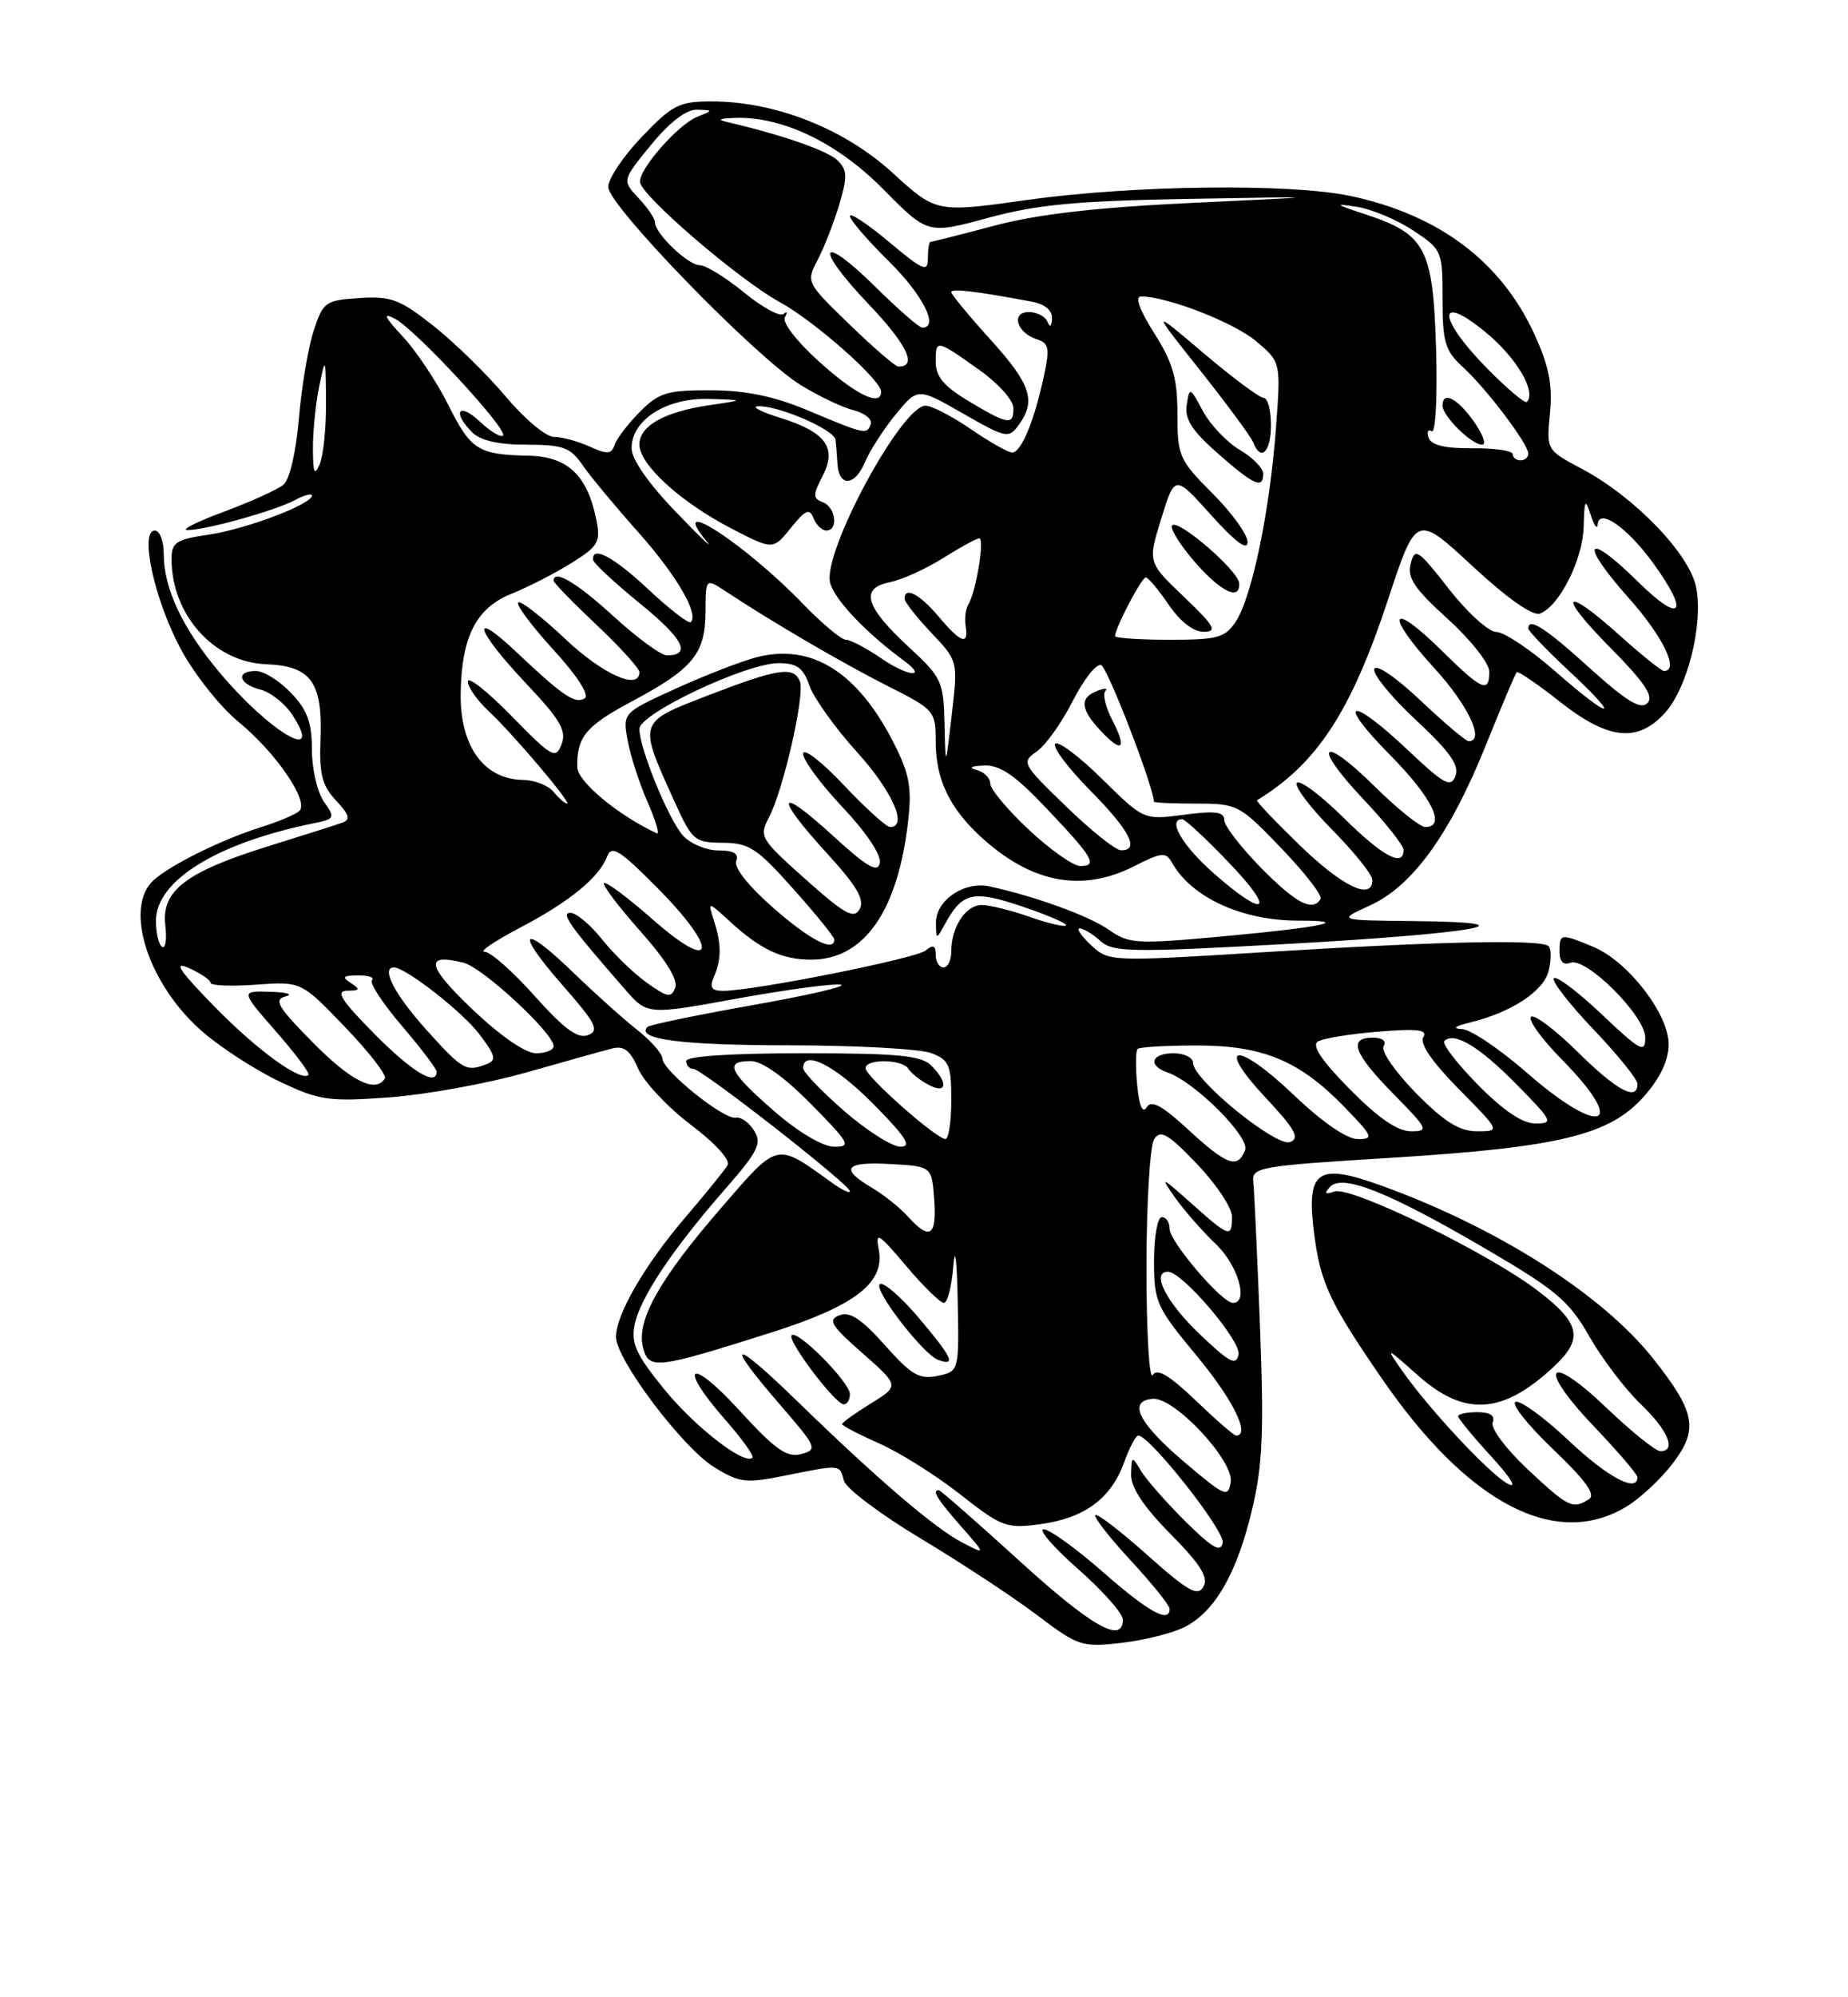 <?xml version="1.0" encoding="UTF-8" standalone="no"?>
<!DOCTYPE svg PUBLIC "-//W3C//DTD SVG 1.1//EN" "http://www.w3.org/Graphics/SVG/1.1/DTD/svg11.dtd" >
<svg xmlns="http://www.w3.org/2000/svg" xmlns:xlink="http://www.w3.org/1999/xlink" version="1.1" viewBox="0 0 237 256">
 <g >
 <path fill="currentColor"
d=" M 151.99 208.51 C 155.86 206.50 158.65 201.62 160.59 193.42 C 161.93 187.77 162.11 183.46 161.59 170.00 C 161.24 160.93 160.85 152.60 160.73 151.50 C 160.51 149.60 161.41 149.44 178.53 148.39 C 200.07 147.05 206.49 145.48 210.89 140.47 C 212.93 138.15 214.00 135.87 214.00 133.86 C 214.00 129.96 208.80 123.23 204.35 121.37 C 200.13 119.61 200.00 119.63 200.00 121.97 C 200.00 123.24 200.49 123.75 201.39 123.40 C 203.41 122.63 211.00 130.20 211.00 132.99 C 211.00 135.04 210.38 134.71 205.44 130.03 C 202.39 127.14 199.62 125.05 199.28 125.38 C 198.95 125.71 201.23 128.66 204.34 131.92 C 207.45 135.18 210.00 138.33 210.00 138.93 C 210.00 141.21 207.35 139.79 202.31 134.81 C 199.41 131.95 196.73 129.94 196.34 130.33 C 195.94 130.72 197.73 133.19 200.31 135.81 C 208.89 144.52 205.38 145.84 195.82 137.50 C 192.35 134.47 188.61 131.95 187.51 131.90 C 186.21 131.83 186.56 131.54 188.50 131.06 C 193.82 129.77 197.95 127.06 198.61 124.44 C 198.95 123.04 198.96 121.62 198.61 121.28 C 197.71 120.37 184.63 120.65 161.98 122.05 C 142.34 123.27 142.20 123.26 139.92 121.14 C 138.66 119.96 138.01 119.00 138.48 119.00 C 138.96 119.00 140.14 119.72 141.11 120.60 C 142.71 122.05 145.02 122.09 164.69 121.01 C 189.18 119.66 197.41 118.22 181.50 118.06 C 171.50 117.96 171.50 117.96 175.68 116.06 C 181.15 113.58 185.97 106.92 190.56 95.50 C 192.55 90.55 194.33 86.35 194.51 86.16 C 194.69 85.98 197.17 87.67 200.01 89.91 C 206.19 94.80 209.96 95.23 213.46 91.45 C 216.38 88.30 218.44 80.16 217.54 75.34 C 216.73 71.04 209.64 63.68 202.83 60.07 C 198.32 57.68 198.32 57.68 198.78 52.94 C 199.13 49.33 198.65 46.91 196.78 42.84 C 192.52 33.53 184.54 27.53 173.20 25.12 C 165.47 23.48 145.26 23.73 131.79 25.62 C 120.08 27.27 120.08 27.27 114.48 22.16 C 108.26 16.48 99.44 13.00 91.22 13.00 C 87.11 13.00 86.22 13.45 82.33 17.52 C 79.95 20.00 78.00 22.90 78.00 23.96 C 78.00 26.34 96.88 45.76 102.67 49.34 C 104.96 50.76 108.02 52.22 109.46 52.58 C 110.91 52.94 111.90 53.75 111.67 54.37 C 111.16 55.74 111.01 55.71 103.50 52.56 C 99.27 50.79 95.63 50.04 91.17 50.02 C 85.58 50.00 84.52 50.32 82.09 52.76 C 80.57 54.28 79.11 56.18 78.83 57.00 C 78.42 58.23 77.90 58.27 75.62 57.24 C 74.13 56.56 72.07 56.00 71.05 56.00 C 70.02 56.00 67.25 53.68 64.88 50.85 C 62.50 48.02 58.34 43.95 55.63 41.80 C 51.28 38.36 50.16 37.94 46.10 38.20 C 41.72 38.49 41.44 38.69 40.22 42.41 C 39.52 44.56 38.67 49.62 38.33 53.66 C 37.97 57.94 37.14 61.47 36.35 62.13 C 35.60 62.75 32.18 64.30 28.74 65.58 C 25.31 66.85 23.18 67.91 24.00 67.94 C 26.18 67.99 35.22 65.49 37.80 64.11 C 39.01 63.46 40.00 63.20 40.00 63.52 C 40.00 64.63 31.52 67.83 26.75 68.53 C 22.58 69.14 22.00 69.52 22.00 71.65 C 22.00 78.82 27.46 84.89 34.16 85.14 C 39.91 85.36 41.40 87.46 41.10 94.87 C 40.93 99.23 41.31 100.70 43.09 102.60 C 44.81 104.43 44.99 105.06 43.90 105.45 C 43.13 105.72 38.85 107.08 34.38 108.47 C 23.84 111.76 20.68 114.17 21.20 118.58 C 21.41 120.38 21.23 121.64 20.79 121.37 C 20.36 121.10 20.00 119.59 20.00 118.01 C 20.00 112.87 27.86 108.02 40.29 105.51 C 42.94 104.97 43.00 104.83 41.54 102.75 C 40.69 101.54 40.00 98.54 40.00 96.08 C 40.00 92.59 39.41 90.99 37.31 88.80 C 35.84 87.26 33.81 86.00 32.81 86.00 C 30.19 86.00 30.59 87.68 33.38 88.38 C 34.68 88.71 36.52 90.15 37.46 91.58 C 41.69 98.04 34.62 93.91 28.08 86.10 C 23.39 80.50 21.00 75.41 21.00 71.03 C 21.00 69.36 20.49 68.00 19.86 68.00 C 17.87 68.00 19.78 76.80 23.13 83.09 C 24.85 86.33 28.20 90.56 30.55 92.49 C 35.41 96.47 39.69 102.74 38.38 103.95 C 37.89 104.40 35.70 105.32 33.50 106.01 C 28.49 107.59 22.04 110.76 19.75 112.77 C 15.77 116.27 19.01 126.28 26.08 132.33 C 28.47 134.38 32.90 137.23 35.93 138.66 C 40.99 141.05 42.15 141.22 49.97 140.65 C 54.66 140.30 62.55 138.87 67.50 137.46 C 72.45 136.05 77.40 134.67 78.50 134.39 C 80.02 134.00 80.83 134.63 81.85 136.99 C 82.60 138.69 85.63 141.92 88.59 144.16 C 91.76 146.55 93.70 148.69 93.30 149.36 C 92.93 149.99 90.51 152.97 87.92 156.00 C 82.70 162.10 79.00 168.47 79.00 171.36 C 79.00 174.23 87.51 185.53 91.56 188.03 C 94.84 190.06 95.61 190.15 100.74 189.12 C 107.87 187.69 107.68 187.68 108.23 189.79 C 108.49 190.77 112.93 194.11 118.10 197.21 C 123.27 200.31 129.97 204.72 133.00 207.01 C 138.27 211.00 138.73 211.15 143.84 210.57 C 146.77 210.23 150.44 209.31 151.99 208.51 Z  M 208.63 193.08 C 210.36 192.03 213.00 189.56 214.50 187.60 C 217.86 183.19 217.46 181.03 212.04 174.17 C 205.54 165.94 192.08 157.37 177.26 152.00 C 168.96 148.99 167.52 149.97 168.51 157.95 C 169.32 164.40 170.48 166.90 177.24 176.72 C 188.27 192.75 199.54 198.63 208.63 193.08 Z  M 130.64 199.97 C 125.22 195.04 120.61 191.00 120.39 191.00 C 119.48 191.00 120.18 192.14 123.23 195.61 C 126.46 199.29 126.46 199.29 123.42 197.72 C 119.89 195.89 112.54 189.60 102.25 179.60 C 93.87 171.45 92.76 171.64 100.00 180.00 C 104.76 185.50 104.89 185.80 102.75 186.37 C 100.92 186.86 99.44 185.82 94.79 180.74 C 88.45 173.80 86.81 174.91 93.00 181.96 C 95.15 184.41 96.73 186.60 96.50 186.83 C 95.49 187.84 89.16 182.94 85.18 178.06 C 81.58 173.64 80.91 172.18 81.39 169.80 C 82.08 166.36 86.23 160.14 92.99 152.42 C 97.23 147.57 97.73 146.55 96.71 144.91 C 96.06 143.87 95.01 143.13 94.38 143.26 C 92.88 143.57 85.01 137.26 84.96 135.70 C 84.93 135.04 83.48 133.38 81.72 132.00 C 79.96 130.62 76.31 127.35 73.59 124.72 C 66.87 118.21 65.92 119.19 72.12 126.25 C 76.43 131.16 76.91 132.10 75.41 132.67 C 74.10 133.18 72.36 131.90 68.57 127.66 C 65.78 124.53 62.89 121.98 62.15 121.99 C 61.41 121.99 63.43 120.62 66.65 118.93 C 73.06 115.57 76.86 112.46 77.88 109.74 C 78.44 108.28 79.52 108.97 84.37 113.87 C 92.25 121.83 91.73 124.91 83.71 117.85 C 80.52 115.05 77.71 112.95 77.47 113.20 C 77.23 113.44 79.32 116.20 82.11 119.34 C 85.36 122.98 86.98 125.60 86.60 126.59 C 86.09 127.93 85.59 127.84 82.98 125.98 C 81.31 124.80 78.72 122.29 77.22 120.41 C 75.73 118.54 73.90 117.00 73.16 117.00 C 71.86 117.00 73.09 118.72 80.14 126.79 C 83.02 130.09 83.02 130.09 94.58 127.98 C 100.95 126.83 106.90 126.03 107.83 126.21 C 108.75 126.39 103.66 127.57 96.52 128.83 C 89.38 130.10 83.32 131.35 83.05 131.62 C 81.46 133.20 87.35 133.97 101.18 133.98 C 109.81 133.99 118.02 134.44 119.43 134.98 C 121.72 135.84 122.00 136.50 122.00 140.98 C 122.00 143.74 121.66 146.00 121.25 145.99 C 120.07 145.98 111.00 137.95 111.00 136.92 C 111.00 135.68 115.72 135.74 116.50 136.99 C 116.83 137.54 117.99 138.46 119.06 139.03 C 121.43 140.30 121.66 138.80 119.43 136.57 C 118.14 135.28 115.17 135.00 102.93 135.00 C 93.64 135.00 88.00 135.38 88.00 136.00 C 88.00 136.55 88.41 137.00 88.92 137.00 C 89.99 137.00 109.00 151.85 109.00 152.69 C 109.00 152.99 107.99 152.52 106.75 151.63 C 99.45 146.38 99.89 146.28 92.52 154.78 C 84.57 163.95 81.59 169.24 82.46 172.69 C 83.19 175.59 84.13 175.48 98.89 170.80 C 109.66 167.38 113.50 164.42 112.70 160.19 C 112.24 157.80 112.63 158.02 116.20 162.25 C 118.40 164.86 120.59 167.00 121.05 167.00 C 121.51 167.00 122.06 164.86 122.26 162.25 C 122.48 159.57 122.72 161.49 122.82 166.63 C 123.00 175.77 123.00 175.77 120.25 176.35 C 117.91 176.84 116.89 176.25 113.48 172.41 C 110.49 169.05 108.99 168.07 107.66 168.58 C 106.13 169.16 106.57 169.90 110.61 173.44 C 115.35 177.62 115.35 177.62 111.68 179.89 C 109.65 181.14 108.00 182.33 108.00 182.53 C 108.00 182.74 110.14 183.85 112.75 185.01 C 115.36 186.16 120.05 189.10 123.16 191.55 C 128.50 195.74 129.07 195.95 133.45 195.35 C 139.09 194.58 142.48 192.08 144.15 187.47 C 144.84 185.56 145.66 184.00 145.98 184.00 C 147.46 184.00 157.10 196.22 156.81 197.73 C 156.56 199.05 155.49 198.44 151.99 194.97 C 149.52 192.51 146.96 189.60 146.31 188.50 C 145.17 186.58 145.12 186.60 145.06 188.97 C 145.02 190.64 146.64 193.10 150.11 196.61 C 153.96 200.51 155.00 202.17 154.34 203.36 C 153.61 204.67 152.39 203.99 147.18 199.35 C 143.73 196.27 140.71 193.95 140.47 194.19 C 140.23 194.43 142.28 197.06 145.02 200.02 C 147.76 202.98 150.00 205.77 150.00 206.21 C 150.00 208.11 147.29 206.62 141.46 201.50 C 138.01 198.47 134.59 196.01 133.85 196.01 C 133.11 196.02 135.09 198.31 138.25 201.10 C 141.41 203.88 144.00 206.80 144.00 207.58 C 144.00 210.77 139.98 208.48 130.64 199.97 Z  M 109.00 178.70 C 109.00 177.18 102.28 170.39 101.52 171.15 C 100.90 171.77 107.12 180.00 108.21 180.00 C 108.65 180.00 109.00 179.41 109.00 178.70 Z  M 117.97 169.08 C 115.64 166.31 113.33 164.29 112.85 164.59 C 111.90 165.18 118.39 173.61 120.32 174.30 C 122.65 175.14 122.15 174.04 117.97 169.08 Z  M 151.82 187.34 C 145.98 182.37 144.58 179.53 147.86 179.29 C 150.63 179.08 158.25 187.23 157.84 189.96 C 157.52 192.01 157.09 191.82 151.82 187.34 Z  M 153.33 179.49 C 149.94 176.25 148.40 175.34 147.83 176.24 C 147.39 176.93 147.03 170.75 147.03 162.50 C 147.03 154.25 147.48 146.82 148.02 146.00 C 148.84 144.76 149.80 145.32 153.51 149.19 C 155.98 151.77 158.00 154.81 158.00 155.94 C 158.00 158.70 157.67 158.60 152.80 154.25 C 148.88 150.76 148.74 150.71 150.70 153.50 C 151.87 155.15 154.21 157.82 155.91 159.44 C 158.77 162.15 160.18 167.00 158.12 167.00 C 156.71 167.00 150.00 159.15 150.00 157.50 C 150.00 156.67 149.55 156.00 149.00 156.00 C 148.45 156.00 148.00 158.52 148.00 161.59 C 148.00 166.90 148.28 167.52 153.50 173.81 C 158.14 179.40 160.41 184.00 158.52 184.00 C 158.25 184.00 155.92 181.97 153.33 179.49 Z  M 153.74 170.89 C 149.52 166.84 147.60 163.00 149.79 163.00 C 151.61 163.00 159.17 171.86 158.84 173.60 C 158.55 175.12 157.67 174.65 153.74 170.89 Z  M 116.43 155.92 C 115.40 154.78 113.30 153.11 111.78 152.21 C 107.64 149.77 108.39 148.86 114.25 149.20 C 119.50 149.50 119.50 149.50 119.81 153.75 C 120.15 158.46 119.25 159.04 116.43 155.92 Z  M 152.41 144.81 C 149.00 141.67 147.65 140.94 147.05 141.93 C 146.53 142.77 146.09 141.74 145.84 139.07 C 145.62 136.77 145.64 134.69 145.89 134.45 C 146.13 134.20 149.55 134.00 153.48 134.00 C 161.99 134.00 166.67 135.95 172.45 141.92 C 176.09 145.67 176.22 146.00 174.13 146.00 C 172.73 146.00 169.59 143.84 165.98 140.40 C 158.62 133.38 155.69 133.62 162.32 140.70 C 166.11 144.75 166.73 145.89 165.45 146.38 C 163.68 147.06 153.03 138.40 153.01 136.25 C 153.01 135.56 151.88 135.00 150.50 135.00 C 147.63 135.00 147.15 136.57 149.75 137.47 C 153.25 138.68 160.31 145.75 159.68 147.40 C 158.73 149.86 157.35 149.36 152.41 144.81 Z  M 99.25 142.39 C 93.48 137.36 92.84 136.00 96.28 136.00 C 97.73 136.00 100.57 138.02 104.00 141.50 C 108.97 146.53 109.22 147.00 106.97 146.98 C 105.50 146.96 102.38 145.11 99.25 142.39 Z  M 108.25 142.39 C 105.36 139.87 103.00 137.41 103.00 136.91 C 103.00 134.46 107.12 136.56 112.00 141.50 C 116.21 145.76 116.99 146.99 115.47 146.98 C 114.38 146.96 111.14 144.90 108.25 142.39 Z  M 173.12 139.62 C 169.51 135.97 168.19 134.00 169.01 133.50 C 169.67 133.09 173.15 132.52 176.76 132.23 C 181.83 131.82 183.13 131.98 182.53 132.95 C 182.04 133.75 183.67 136.13 187.10 139.60 C 192.43 145.00 192.43 145.00 189.43 145.00 C 187.16 145.00 185.25 143.81 181.59 140.10 C 178.94 137.40 177.07 134.70 177.44 134.10 C 177.85 133.44 177.30 133.00 176.06 133.00 C 172.85 133.00 173.60 135.02 178.71 140.22 C 183.15 144.73 183.28 145.00 180.93 145.00 C 179.23 145.00 176.72 143.27 173.12 139.62 Z  M 189.52 139.02 C 186.83 136.29 184.90 133.77 185.23 133.43 C 186.48 132.19 189.70 134.12 194.50 139.00 C 199.12 143.69 199.27 144.00 196.92 144.00 C 195.25 144.00 192.81 142.36 189.52 139.02 Z  M 40.10 133.60 C 35.61 129.05 35.06 128.12 36.63 127.71 C 37.66 127.45 36.78 127.18 34.67 127.12 C 30.84 127.00 30.84 127.00 35.39 132.20 C 37.89 135.06 39.77 137.56 39.56 137.77 C 38.62 138.71 32.97 134.61 27.50 129.01 C 22.93 124.33 22.16 123.15 24.25 124.09 C 25.76 124.77 27.00 125.62 27.00 125.97 C 27.00 126.33 29.62 126.44 32.81 126.21 C 38.63 125.79 38.63 125.79 44.23 131.62 C 47.32 134.83 49.62 137.80 49.36 138.23 C 48.17 140.16 45.02 138.58 40.10 133.60 Z  M 48.00 132.50 C 43.74 128.19 42.99 127.00 44.53 126.98 C 46.17 126.97 46.25 126.81 45.00 126.00 C 43.80 125.23 43.99 125.03 45.92 125.02 C 47.25 125.01 48.05 125.28 47.70 125.63 C 47.35 125.98 49.08 128.61 51.54 131.49 C 53.99 134.36 56.00 137.00 56.00 137.36 C 56.00 139.30 52.80 137.36 48.00 132.50 Z  M 54.59 131.89 C 50.61 127.46 48.82 124.00 50.52 124.00 C 52.01 124.00 59.26 129.65 61.44 132.51 C 63.57 135.30 63.71 135.90 62.39 136.40 C 59.76 137.41 59.33 137.16 54.59 131.89 Z  M 60.53 129.32 C 54.70 123.76 54.41 122.13 59.46 123.40 C 61.91 124.01 71.00 132.43 71.00 134.08 C 71.00 134.59 69.99 135.00 68.75 135.00 C 67.37 135.00 64.17 132.78 60.53 129.32 Z  M 91.54 125.25 C 92.53 122.94 92.54 121.04 91.56 118.00 C 90.76 115.50 90.76 115.50 93.63 118.13 C 97.54 121.71 100.29 123.00 104.03 123.00 C 110.81 123.00 115.14 116.82 116.46 105.28 C 116.96 100.97 116.64 99.22 114.64 95.27 C 109.99 86.11 104.07 82.41 97.00 84.25 C 95.08 84.75 90.43 86.55 86.67 88.26 C 79.85 91.37 79.85 91.37 80.50 94.93 C 80.86 96.90 82.01 100.45 83.06 102.83 C 84.10 105.20 84.63 107.00 84.23 106.81 C 79.28 104.51 74.06 100.17 74.03 98.33 C 73.97 94.44 75.13 93.05 81.05 89.89 C 88.85 85.73 90.45 83.80 90.48 78.47 C 90.50 74.11 90.50 74.11 93.00 75.75 C 99.09 79.77 108.00 84.97 113.75 87.88 C 119.86 90.96 120.00 91.12 120.00 95.06 C 120.00 99.80 121.73 103.48 125.66 107.14 C 132.19 113.19 138.71 114.46 145.50 111.00 C 148.93 109.25 149.53 109.19 150.27 110.52 C 152.79 115.03 159.25 118.00 166.53 118.00 C 173.55 118.00 169.58 118.84 157.22 119.98 C 145.73 121.04 144.79 120.99 142.23 119.19 C 139.68 117.40 132.82 114.90 126.93 113.62 C 123.67 112.90 119.99 115.40 120.03 118.31 C 120.06 120.45 120.09 120.45 121.15 118.50 C 123.43 114.35 124.74 114.04 131.13 116.20 C 134.42 117.31 136.93 118.40 136.71 118.62 C 136.49 118.84 134.39 118.34 132.03 117.51 C 129.68 116.68 126.92 116.00 125.91 116.00 C 123.85 116.00 122.00 118.81 122.00 121.93 C 122.00 123.07 121.55 124.00 121.00 124.00 C 120.45 124.00 120.00 123.27 120.00 122.38 C 120.00 121.16 119.67 121.03 118.71 121.83 C 117.46 122.86 96.67 127.00 92.72 127.00 C 91.26 127.00 90.97 126.57 91.54 125.25 Z  M 99.18 116.37 C 96.04 113.63 94.10 111.19 94.41 110.37 C 94.78 109.41 94.10 109.00 92.12 109.00 C 90.58 109.00 88.54 108.15 87.60 107.11 C 85.74 105.05 82.00 95.92 82.00 93.42 C 82.00 91.47 95.70 85.00 99.84 85.00 C 102.21 85.00 103.01 85.58 103.81 87.89 C 104.37 89.48 107.11 93.31 109.91 96.40 C 114.46 101.43 116.48 106.00 114.15 106.00 C 113.67 106.00 110.97 103.55 108.15 100.56 C 105.32 97.57 103.00 95.79 103.00 96.62 C 103.00 97.44 105.29 100.54 108.09 103.50 C 111.06 106.64 113.03 109.59 112.84 110.59 C 112.57 111.94 111.25 111.17 106.75 107.06 C 99.64 100.56 99.24 101.92 106.07 109.39 C 109.88 113.55 110.92 115.33 110.25 116.52 C 109.51 117.84 108.37 117.21 103.32 112.71 C 97.48 107.50 97.32 107.23 98.64 104.72 C 100.47 101.22 103.24 89.06 102.59 87.36 C 101.82 85.36 99.82 85.66 90.89 89.10 C 81.74 92.63 81.81 92.40 86.51 102.75 C 88.77 107.74 89.08 108.00 92.69 108.02 C 96.07 108.04 97.10 108.72 101.75 113.95 C 104.64 117.19 107.00 120.10 107.00 120.42 C 107.00 122.10 103.88 120.49 99.18 116.37 Z  M 155.64 111.92 C 151.61 108.37 149.66 105.00 151.63 105.00 C 151.97 105.00 154.64 107.47 157.54 110.50 C 163.70 116.91 162.41 117.87 155.64 111.92 Z  M 161.71 111.22 C 159.12 108.58 157.00 105.83 157.00 105.09 C 157.00 104.05 155.83 103.90 151.84 104.43 C 146.68 105.11 146.68 105.11 141.36 99.86 C 138.44 96.98 135.73 94.94 135.33 95.33 C 134.94 95.73 136.95 98.41 139.81 101.31 C 144.91 106.47 146.22 109.02 143.75 108.98 C 143.06 108.97 139.89 106.44 136.71 103.35 C 131.07 97.90 130.97 97.71 132.98 96.30 C 134.11 95.51 136.18 92.61 137.57 89.86 C 138.96 87.12 140.60 85.03 141.21 85.24 C 142.02 85.51 147.86 100.61 147.99 102.75 C 147.99 102.89 150.44 103.00 153.42 103.00 C 158.70 103.00 158.97 103.14 164.33 108.73 C 167.36 111.88 169.62 114.80 169.36 115.23 C 168.33 116.90 166.23 115.80 161.71 111.22 Z  M 142.61 92.22 C 141.77 90.59 141.39 88.95 141.76 88.57 C 142.13 88.20 141.67 88.19 140.72 88.55 C 138.42 89.43 138.55 90.89 141.17 93.68 C 143.95 96.64 144.57 96.01 142.61 92.22 Z  M 166.71 108.36 C 163.52 105.27 161.05 102.67 161.21 102.57 C 168.91 97.88 173.27 91.21 178.00 76.88 C 181.63 65.88 181.63 65.88 188.82 72.54 C 193.35 76.74 196.57 78.99 197.50 78.64 C 200.00 77.68 202.99 71.73 203.10 67.50 C 203.19 64.02 203.30 63.82 204.00 66.00 C 204.44 67.38 204.85 67.92 204.90 67.21 C 205.07 65.07 208.72 67.63 212.03 72.20 C 216.77 78.74 215.63 80.05 210.02 74.52 C 203.32 67.92 202.48 69.47 208.88 76.65 C 213.29 81.60 215.41 86.00 213.40 86.00 C 213.07 86.00 210.54 83.97 207.79 81.50 C 200.49 74.94 199.57 76.00 206.49 82.99 C 210.95 87.50 212.13 89.27 211.27 90.13 C 210.41 90.99 208.58 89.88 203.89 85.64 C 198.18 80.47 196.00 79.07 196.00 80.56 C 196.00 80.87 198.36 83.33 201.25 86.03 C 208.13 92.44 206.74 92.42 199.40 86.00 C 196.26 83.25 192.89 81.00 191.90 81.00 C 190.92 81.00 188.18 78.52 185.81 75.48 C 181.86 70.42 181.45 70.15 180.92 72.23 C 180.45 74.06 181.37 75.44 185.67 79.33 C 188.60 81.99 191.00 85.02 191.00 86.08 C 191.00 88.91 190.07 88.50 184.81 83.31 C 178.27 76.87 177.54 78.62 183.87 85.55 C 188.30 90.39 190.48 95.00 188.35 95.00 C 187.99 95.00 185.21 92.65 182.17 89.78 C 179.02 86.80 176.48 85.07 176.25 85.75 C 176.03 86.41 178.44 89.36 181.60 92.30 C 185.94 96.34 187.18 98.09 186.66 99.45 C 186.06 101.01 185.21 100.54 180.54 96.13 C 173.10 89.09 171.21 89.63 178.28 96.78 C 183.67 102.23 185.51 106.00 182.78 106.00 C 182.11 106.00 179.20 103.66 176.31 100.81 C 169.42 94.01 168.18 95.38 174.84 102.43 C 177.68 105.43 180.00 108.36 180.00 108.94 C 180.00 111.21 177.34 109.78 172.31 104.81 C 169.41 101.95 166.73 99.94 166.33 100.33 C 165.94 100.73 167.95 103.41 170.81 106.31 C 173.66 109.20 176.00 112.11 176.00 112.78 C 176.00 115.48 172.19 113.66 166.71 108.36 Z  M 131.96 106.36 C 129.23 103.81 127.00 101.15 127.00 100.44 C 127.00 99.73 126.21 98.94 125.25 98.69 C 124.15 98.40 124.50 98.19 126.19 98.12 C 128.24 98.03 130.16 99.34 134.19 103.59 C 140.21 109.93 140.84 111.00 138.54 111.00 C 137.65 111.00 134.68 108.91 131.96 106.36 Z  M 71.00 101.50 C 70.32 100.67 68.57 99.99 67.13 99.97 C 62.05 99.91 58.96 95.63 59.08 88.82 C 59.20 81.58 61.07 77.93 65.59 76.11 C 67.78 75.22 71.27 73.44 73.34 72.13 C 76.73 70.01 77.05 69.46 76.48 66.63 C 75.32 60.89 72.80 58.51 67.76 58.41 C 61.28 58.27 60.38 57.69 57.44 51.80 C 55.98 48.88 53.37 44.98 51.64 43.12 C 49.28 40.59 49.03 40.02 50.64 40.85 C 53.27 42.20 65.22 55.11 64.51 55.83 C 64.22 56.11 62.87 55.29 61.50 54.00 C 58.81 51.48 57.95 52.81 60.57 55.43 C 61.61 56.47 63.97 57.00 67.52 57.00 C 72.20 57.00 73.14 57.34 74.70 59.60 C 75.69 61.04 78.88 64.88 81.79 68.14 C 86.73 73.68 89.66 78.67 88.59 79.74 C 88.34 79.99 85.92 78.13 83.21 75.60 C 78.69 71.37 75.92 69.88 76.06 71.75 C 76.09 72.16 78.79 74.68 82.06 77.34 C 87.62 81.85 88.74 84.00 85.52 84.00 C 84.77 84.00 81.70 81.75 78.69 79.00 C 73.94 74.66 71.00 72.92 71.00 74.44 C 71.00 74.69 73.47 77.23 76.50 80.09 C 79.53 82.95 82.00 85.67 82.00 86.15 C 82.00 88.55 77.26 86.42 72.43 81.84 C 69.43 79.01 66.74 76.93 66.45 77.22 C 66.16 77.51 68.20 80.25 70.99 83.30 C 74.05 86.64 75.63 89.11 74.99 89.51 C 73.76 90.27 72.20 89.22 66.25 83.60 C 60.14 77.83 61.01 80.77 67.42 87.55 C 71.85 92.23 72.69 93.66 72.02 95.39 C 71.27 97.35 70.80 97.09 65.60 91.77 C 62.52 88.62 60.00 86.63 60.00 87.35 C 60.00 88.06 61.17 89.74 62.60 91.08 C 65.75 94.01 73.37 103.00 72.72 103.00 C 72.46 103.00 71.68 102.33 71.00 101.50 Z  M 121.13 92.77 C 121.01 87.35 120.76 86.82 116.61 82.99 C 110.96 77.79 110.24 75.40 114.09 74.63 C 115.66 74.32 118.75 72.92 120.95 71.53 C 123.16 70.14 125.24 69.00 125.59 69.00 C 126.31 69.00 125.15 75.95 124.18 77.49 C 123.84 78.05 123.68 79.29 123.84 80.25 C 124.25 82.78 123.22 82.41 120.35 79.00 C 117.94 76.14 115.99 75.13 116.01 76.75 C 116.01 77.16 117.56 79.12 119.44 81.11 C 122.86 84.72 122.86 84.72 122.06 91.61 C 121.26 98.50 121.26 98.50 121.13 92.77 Z  M 113.03 84.39 C 111.12 83.08 109.07 82.00 108.49 82.00 C 107.90 82.00 105.41 79.92 102.96 77.38 C 95.56 69.72 85.48 63.16 90.58 69.33 C 91.63 70.61 89.91 68.97 86.75 65.69 C 83.16 61.97 81.00 58.87 81.00 57.44 C 81.00 53.82 85.46 50.98 90.88 51.13 C 95.50 51.27 95.50 51.27 91.00 51.93 C 85.20 52.78 82.00 54.58 82.00 56.98 C 82.00 59.55 87.30 64.38 93.82 67.75 C 99.13 70.50 99.13 70.50 101.43 67.66 C 103.30 65.34 103.83 65.11 104.33 66.41 C 104.66 67.28 105.40 68.00 105.97 68.00 C 107.56 68.00 107.19 65.01 105.52 64.37 C 104.24 63.88 104.23 63.45 105.48 61.04 C 107.38 57.37 105.93 55.38 99.99 53.53 C 97.52 52.76 96.28 52.10 97.23 52.07 C 99.84 51.97 106.98 55.06 107.15 56.36 C 107.23 56.99 107.34 58.36 107.40 59.41 C 107.56 62.42 109.61 62.35 110.90 59.29 C 111.55 57.75 113.35 54.97 114.89 53.09 C 117.71 49.68 117.71 49.68 123.50 53.00 C 129.04 56.17 129.36 56.23 130.65 54.47 C 132.91 51.37 132.21 49.25 127.00 43.50 C 124.25 40.46 122.00 37.74 122.00 37.44 C 122.00 36.95 125.12 37.32 132.25 38.65 C 134.00 38.97 134.97 39.77 134.92 40.83 C 134.87 41.87 134.65 42.03 134.34 41.25 C 134.06 40.56 132.98 40.00 131.95 40.00 C 129.60 40.00 130.39 42.67 132.98 43.49 C 134.53 43.99 134.65 44.63 133.86 48.28 C 132.63 53.99 130.96 58.00 129.81 58.00 C 129.29 58.00 126.90 56.65 124.50 55.00 C 122.10 53.35 119.49 52.00 118.70 52.00 C 115.62 52.00 105.48 70.79 106.46 74.69 C 106.99 76.82 111.01 81.07 115.91 84.67 C 119.06 86.98 116.42 86.73 113.03 84.39 Z  M 143.00 81.53 C 143.00 80.52 146.41 74.00 146.94 74.01 C 147.25 74.01 148.57 75.59 149.88 77.51 C 151.36 79.68 153.06 80.99 154.38 80.98 C 156.17 80.96 155.77 80.26 151.85 76.51 C 147.19 72.07 147.19 72.07 148.93 66.46 C 150.67 60.84 150.67 60.84 155.33 66.03 C 158.45 69.49 160.00 70.64 160.00 69.48 C 160.00 68.52 157.97 65.71 155.50 63.24 C 151.22 58.96 151.00 58.45 151.00 53.06 C 151.00 48.49 150.42 46.48 148.02 42.70 C 146.13 39.71 145.52 38.00 146.34 38.00 C 149.68 38.00 158.23 41.32 161.09 43.73 C 164.27 46.41 164.27 46.41 163.63 54.95 C 162.85 65.49 160.56 76.50 158.50 79.64 C 157.12 81.75 156.20 82.00 149.98 82.00 C 146.14 82.00 143.00 81.79 143.00 81.53 Z  M 158.92 74.75 C 158.81 73.14 151.14 66.52 150.33 67.33 C 150.00 67.67 151.25 69.72 153.11 71.89 C 156.50 75.83 159.07 77.10 158.92 74.75 Z  M 162.00 60.72 C 162.00 60.01 160.65 58.63 158.99 57.66 C 157.34 56.68 155.22 54.45 154.27 52.69 C 152.61 49.59 152.55 49.57 152.19 51.90 C 151.91 53.71 152.87 55.21 156.16 58.10 C 160.83 62.20 162.00 62.73 162.00 60.72 Z  M 163.00 54.50 C 163.00 52.58 162.58 51.00 162.06 51.00 C 161.54 51.00 158.08 48.42 154.37 45.28 C 147.62 39.55 147.62 39.55 153.92 47.48 C 157.38 51.84 160.44 55.99 160.72 56.70 C 161.68 59.22 163.00 57.95 163.00 54.50 Z  M 40.13 57.50 C 40.12 55.30 40.49 51.70 40.94 49.50 C 41.74 45.66 41.77 45.73 41.81 51.50 C 41.84 54.80 41.47 58.40 41.00 59.50 C 40.33 61.06 40.14 60.62 40.13 57.50 Z  M 194.00 58.21 C 194.00 57.77 191.68 57.43 188.85 57.46 C 185.32 57.49 183.54 57.06 183.22 56.11 C 182.96 55.35 183.14 54.97 183.62 55.27 C 184.11 55.57 184.35 50.92 184.17 44.66 C 183.78 31.78 182.84 30.01 175.05 27.45 C 171.22 26.20 171.05 26.05 173.98 26.50 C 175.90 26.80 179.16 28.17 181.23 29.54 C 184.93 31.98 185.00 32.15 185.00 38.34 C 185.00 43.88 185.32 44.95 187.64 47.08 C 190.70 49.89 196.00 56.91 196.00 58.15 C 196.00 58.62 195.55 59.00 195.00 59.00 C 194.45 59.00 194.00 58.64 194.00 58.21 Z  M 189.00 54.00 C 186.88 51.02 185.00 50.08 185.00 52.00 C 185.00 53.33 188.72 57.00 190.07 57.00 C 190.66 57.00 190.17 55.65 189.00 54.00 Z  M 124.25 51.43 C 121.04 49.51 120.00 48.27 120.00 46.36 C 120.00 43.46 120.06 43.48 125.71 47.50 C 128.03 49.15 129.94 51.29 129.96 52.25 C 130.01 54.56 129.30 54.46 124.25 51.43 Z  M 190.69 47.19 C 184.35 40.76 184.23 37.41 190.51 42.57 C 194.47 45.81 197.09 50.24 195.81 51.52 C 195.57 51.76 193.27 49.81 190.69 47.19 Z  M 105.11 46.41 C 102.18 43.77 100.28 41.32 100.66 40.66 C 101.02 40.02 100.95 39.83 100.50 40.24 C 100.05 40.65 97.77 39.41 95.42 37.49 C 93.08 35.57 90.53 34.00 89.76 34.00 C 88.25 34.00 84.00 29.94 84.00 28.50 C 84.00 28.02 83.05 26.61 81.88 25.38 C 79.77 23.12 79.77 23.12 83.50 18.56 C 85.89 15.65 88.01 14.02 89.37 14.06 C 91.50 14.13 91.50 14.13 89.42 14.97 C 86.95 15.97 81.96 21.65 82.08 23.33 C 82.20 25.06 94.80 35.89 100.00 38.72 C 104.48 41.17 113.00 48.70 113.00 50.21 C 113.00 52.17 109.80 50.63 105.11 46.41 Z  M 108.93 41.57 C 103.41 36.23 103.37 36.14 104.85 33.34 C 105.67 31.78 106.91 28.60 107.62 26.27 C 108.69 22.69 108.67 21.81 107.45 20.59 C 106.20 19.34 100.46 17.33 93.50 15.70 C 91.94 15.34 92.08 15.21 94.14 15.12 C 100.21 14.85 107.34 18.25 113.24 24.22 C 118.98 30.03 118.98 30.03 126.74 27.92 C 132.99 26.22 138.01 25.75 152.50 25.49 C 170.50 25.18 170.50 25.18 153.00 26.00 C 140.68 26.58 133.16 27.44 127.59 28.91 C 123.24 30.06 119.53 31.00 119.34 31.00 C 119.15 31.00 119.00 31.94 119.00 33.09 C 119.00 34.94 118.41 34.69 114.00 31.00 C 111.25 28.70 109.00 27.21 109.00 27.69 C 109.00 28.18 111.25 30.79 114.00 33.50 C 118.36 37.80 120.48 42.00 118.28 42.00 C 117.89 42.00 115.20 39.66 112.31 36.81 C 105.09 29.68 104.31 31.55 111.40 38.99 C 116.35 44.17 117.71 47.05 115.19 46.98 C 114.81 46.97 111.99 44.53 108.93 41.57 Z  M 195.92 188.33 C 193.14 185.72 191.15 183.06 191.43 182.33 C 191.77 181.45 191.11 181.00 189.47 181.00 C 188.11 181.00 187.00 181.24 187.00 181.52 C 187.00 181.81 188.91 184.13 191.25 186.68 C 193.78 189.44 194.64 190.86 193.37 190.18 C 191.06 188.96 183.24 180.59 179.75 175.59 C 177.66 172.60 177.73 172.63 181.80 176.25 C 187.81 181.61 192.69 181.31 199.25 175.19 C 203.11 171.59 202.70 169.63 197.25 165.46 C 190.93 160.62 173.24 151.98 171.15 152.72 C 169.93 153.14 169.78 152.99 170.57 152.13 C 172.14 150.42 178.03 152.76 190.44 160.01 C 199.60 165.36 201.23 166.74 203.83 171.30 C 205.46 174.16 208.42 178.05 210.40 179.95 C 213.93 183.33 215.05 186.00 212.93 186.00 C 212.33 186.00 209.23 183.50 206.02 180.44 C 198.39 173.16 197.08 175.14 204.44 182.85 C 207.50 186.06 210.00 188.98 210.00 189.34 C 210.00 191.39 206.14 189.33 201.18 184.64 C 198.05 181.69 194.99 179.46 194.37 179.68 C 193.75 179.90 195.90 182.62 199.14 185.72 C 203.37 189.75 204.69 191.58 203.77 192.16 C 201.69 193.48 201.14 193.21 195.92 188.33 Z "/>
</g>
</svg>